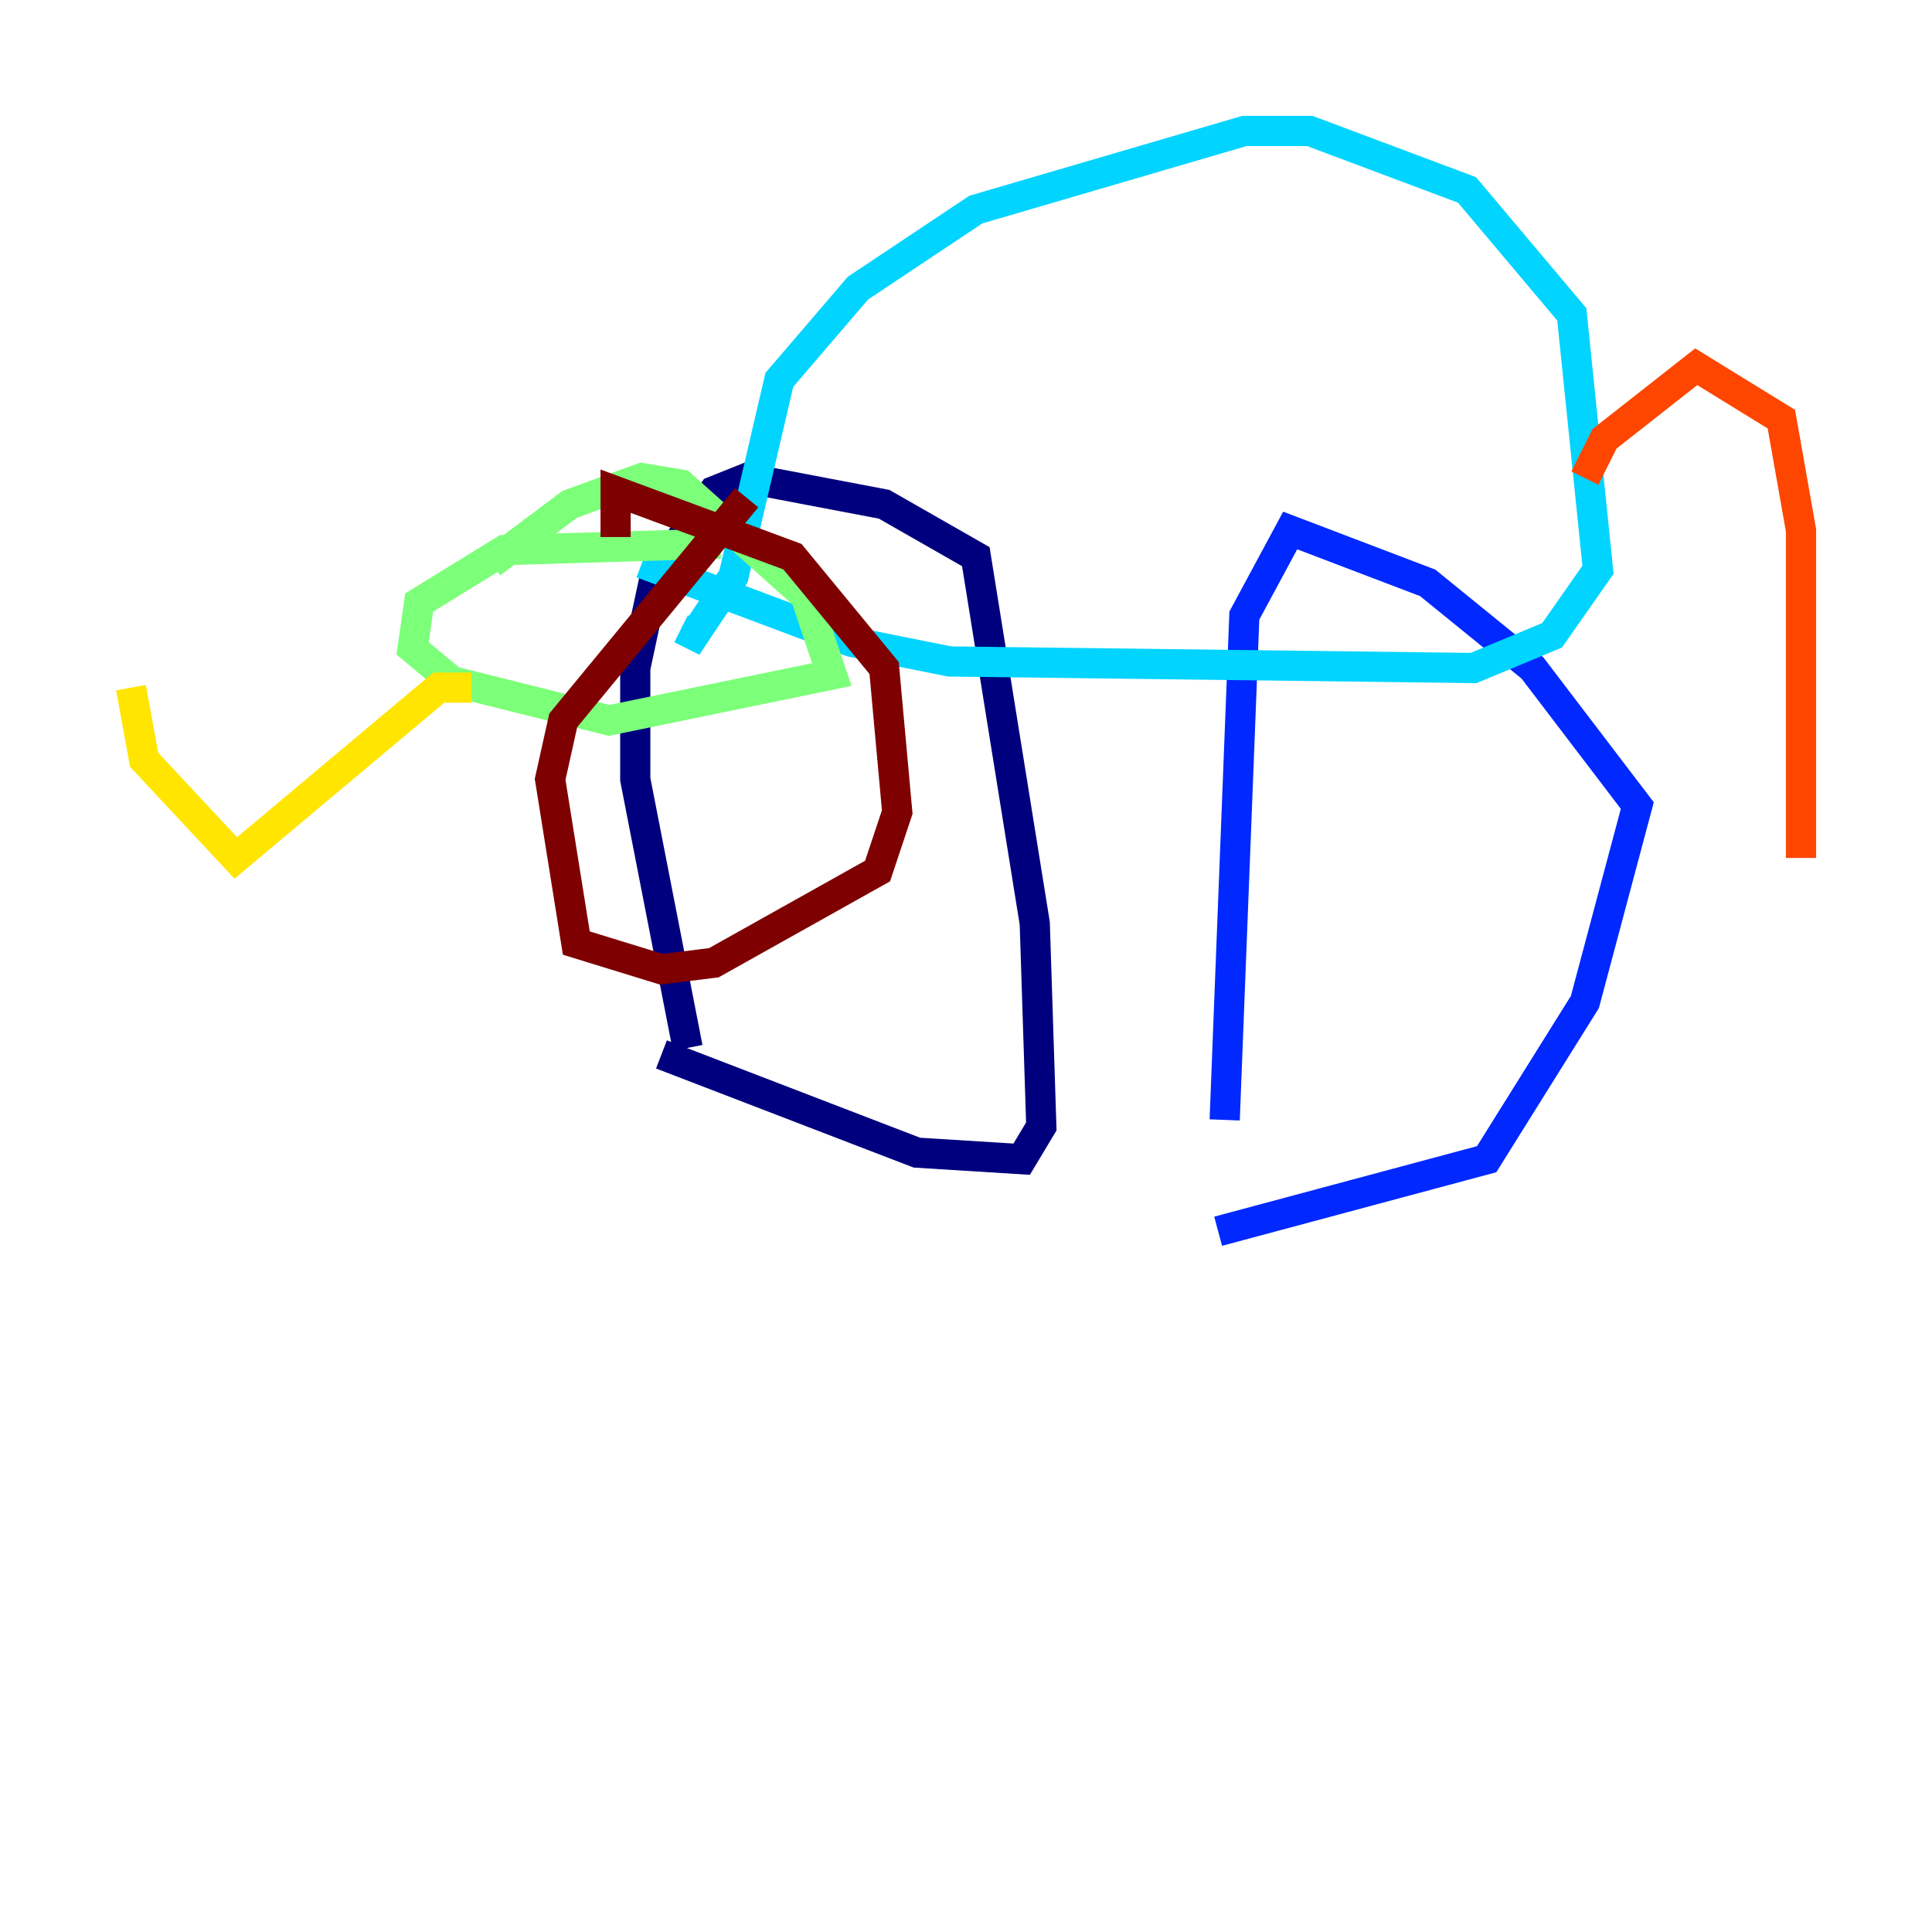<?xml version="1.0" encoding="utf-8" ?>
<svg baseProfile="tiny" height="128" version="1.2" viewBox="0,0,128,128" width="128" xmlns="http://www.w3.org/2000/svg" xmlns:ev="http://www.w3.org/2001/xml-events" xmlns:xlink="http://www.w3.org/1999/xlink"><defs /><polyline fill="none" points="45.559,69.424 42.088,51.634 42.088,44.258 43.39,38.183 47.295,32.542 49.464,31.675 58.576,33.41 64.651,36.881 68.556,61.18 68.99,74.63 67.688,76.8 60.746,76.366 43.824,69.858" stroke="#00007f" stroke-width="2" /><polyline fill="none" points="81.139,74.197 82.441,40.786 85.478,35.146 94.59,38.617 101.532,44.258 108.475,53.37 105.003,66.386 98.495,76.8 80.705,81.573" stroke="#0028ff" stroke-width="2" /><polyline fill="none" points="42.522,37.315 56.407,42.522 62.915,43.824 97.627,44.258 102.834,42.088 105.871,37.749 104.136,20.827 97.193,12.583 86.78,8.678 82.441,8.678 64.651,13.885 56.841,19.091 51.634,25.166 48.597,38.183 45.993,42.088 45.125,41.654" stroke="#00d4ff" stroke-width="2" /><polyline fill="none" points="47.729,36.014 33.41,36.447 27.77,39.919 27.336,42.956 29.939,45.125 40.352,47.729 55.105,44.691 53.37,39.485 45.125,32.108 42.522,31.675 37.749,33.41 32.542,37.315" stroke="#7cff79" stroke-width="2" /><polyline fill="none" points="31.241,45.559 29.071,45.559 15.62,56.841 9.546,50.332 8.678,45.559" stroke="#ffe500" stroke-width="2" /><polyline fill="none" points="105.003,31.675 106.305,29.071 112.38,24.298 118.02,27.77 119.322,35.146 119.322,56.841" stroke="#ff4600" stroke-width="2" /><polyline fill="none" points="40.786,35.58 40.786,32.542 52.502,36.881 58.576,44.258 59.444,53.803 58.142,57.709 47.295,63.783 43.824,64.217 38.183,62.481 36.447,51.634 37.315,47.729 49.464,32.976" stroke="#7f0000" stroke-width="2" /></svg>